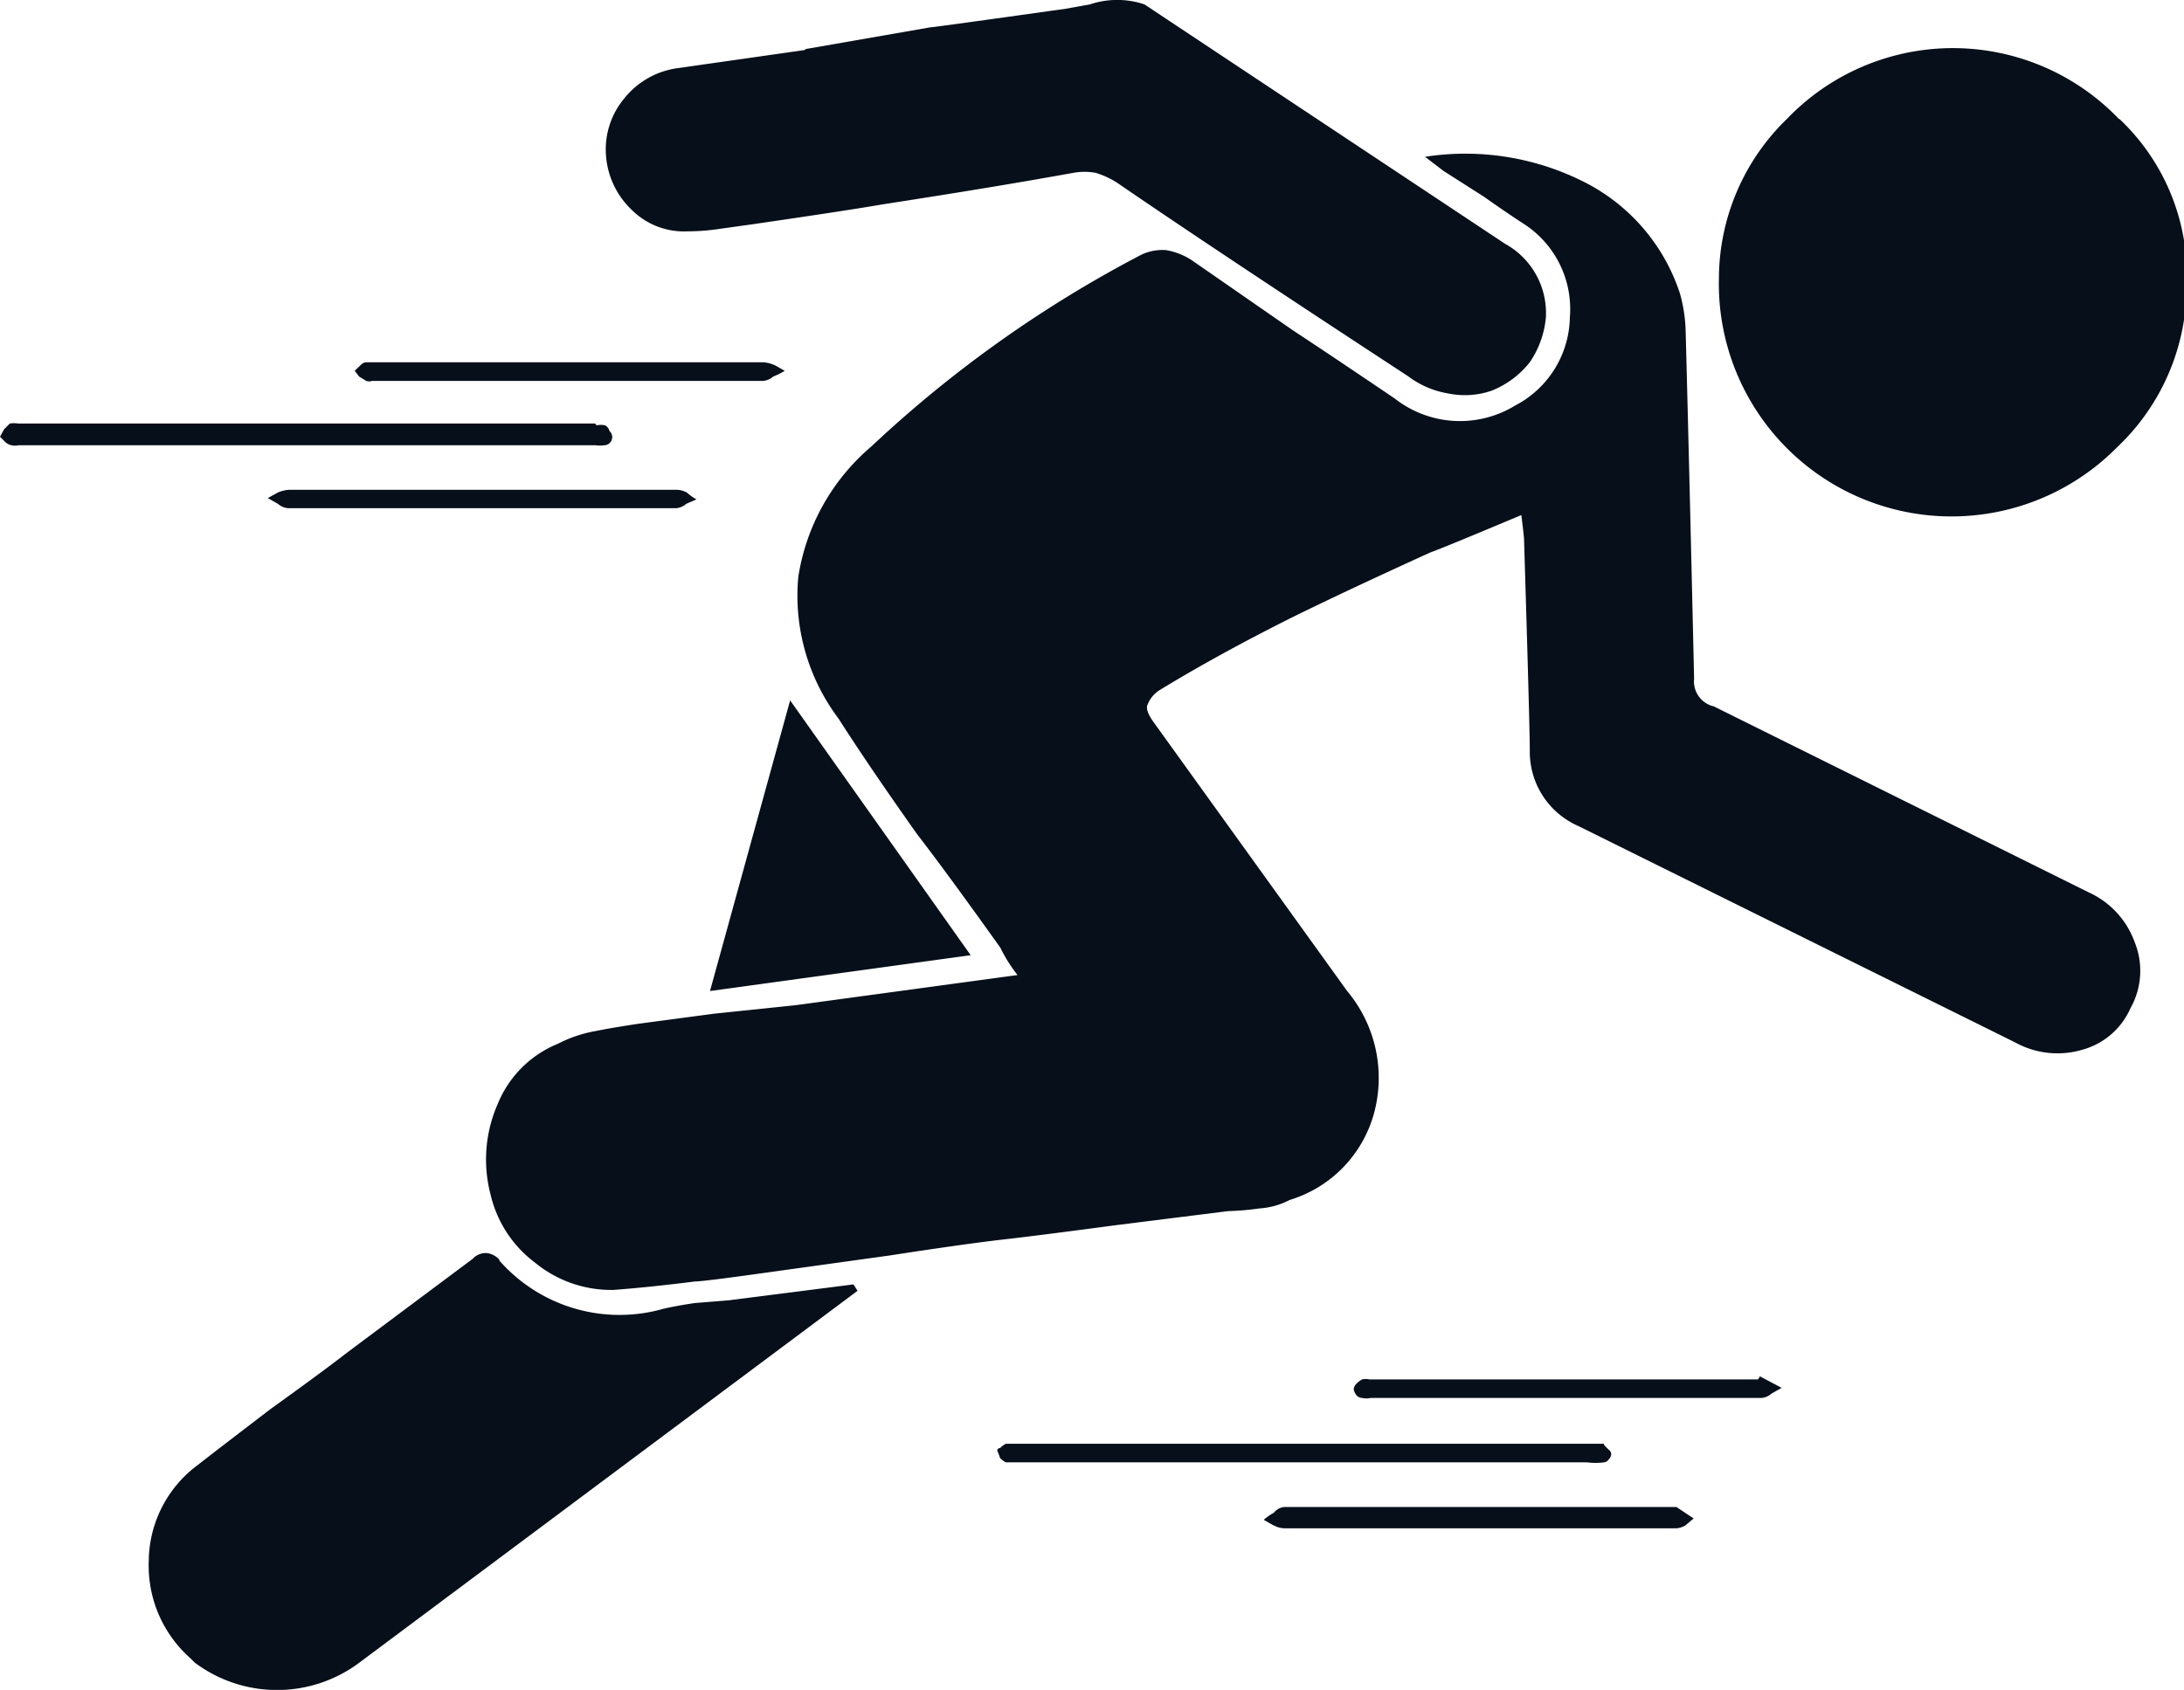 <svg xmlns="http://www.w3.org/2000/svg" width="28.937" height="22.396" viewBox="0 0 28.937 22.396"><g transform="translate(0 0.001)"><g transform="translate(0 -0.001)"><path d="M9.407,13.133l3.454-.475L10.469,9.281,9.407,13.133m11.844,6H13.326a.3.3,0,0,0-.076.058.032.032,0,0,0-.036.036.734.734,0,0,1,.036.094.3.3,0,0,0,.076.058h7.7a.869.869,0,0,0,.228,0,.08.08,0,0,0,.058-.036.107.107,0,0,0,.036-.076.08.08,0,0,0-.036-.058l-.058-.058m-4.372,1.066a.3.3,0,0,0,.134.036h5.2a.291.291,0,0,0,.112-.036l.112-.094-.228-.152h-5.2a.206.206,0,0,0-.134.076.735.735,0,0,0-.134.094l.134.076M6.621,16.7a.26.26,0,0,0-.17-.094.233.233,0,0,0-.188.076L4.609,17.917q-.34.264-1.026.757-.587.448-.985.757a1.6,1.6,0,0,0-.627,1.254,1.639,1.639,0,0,0,.551,1.29l.058.058a1.819,1.819,0,0,0,2.182,0l6.6-4.927-.054-.085-1.653.211-.448.036q-.246.036-.417.076A2.119,2.119,0,0,1,6.612,16.7M9.232,6.62A.735.735,0,0,1,9.1,6.526a.3.3,0,0,0-.134-.036H3.834a.448.448,0,0,0-.152.036L3.548,6.6l.134.076a.233.233,0,0,0,.134.058H8.959a.233.233,0,0,0,.134-.058l.134-.058M7.884,5.612H.242a.358.358,0,0,0-.112,0l-.076.076L0,5.787l.076.076A.2.2,0,0,0,.152,5.9a.211.211,0,0,0,.094,0H7.893A.358.358,0,0,0,8,5.9a.108.108,0,0,0,.076-.188.121.121,0,0,0-.058-.076.264.264,0,0,0-.112,0m2.352-.8A.448.448,0,0,0,10.11,4.8H4.856a.108.108,0,0,0-.076.036L4.7,4.913l.058.076.094.058a.112.112,0,0,0,.076,0h5.183a.233.233,0,0,0,.134-.058.833.833,0,0,0,.152-.076l-.134-.076m.4-4.175L8.995.9a1.093,1.093,0,0,0-.721.4,1.053,1.053,0,0,0-.246.739,1.1,1.1,0,0,0,.34.739.981.981,0,0,0,.739.287,2.907,2.907,0,0,0,.448-.036l.417-.058q1.29-.188,1.725-.264,1.478-.228,2.522-.417a.82.82,0,0,1,.3,0,1.133,1.133,0,0,1,.287.134q1.272.873,3.852,2.562a1.209,1.209,0,0,0,.533.228,1.093,1.093,0,0,0,.569-.036,1.214,1.214,0,0,0,.511-.381,1.259,1.259,0,0,0,.211-.587,1.048,1.048,0,0,0-.542-.981L15.163.057a1.133,1.133,0,0,0-.721,0l-.323.058q-1.747.246-1.792.246L10.675.649M23.293,18.28H18.142a.211.211,0,0,0-.094,0,.3.3,0,0,0-.076.058.108.108,0,0,0-.036.076.2.2,0,0,0,.036.076.108.108,0,0,0,.076.036.264.264,0,0,0,.112,0h5.178a.233.233,0,0,0,.134-.058l.134-.076-.287-.152h0m-.627-8.883a.34.34,0,0,1-.246-.363q-.058-2.562-.112-4.614a2.02,2.02,0,0,0-.076-.493A2.54,2.54,0,0,0,20.968,2.4a3.49,3.49,0,0,0-2.087-.323l.246.188.533.34q.323.228.533.363A1.344,1.344,0,0,1,20.8,4.205a1.344,1.344,0,0,1-.726,1.169,1.4,1.4,0,0,1-1.595-.094q-.9-.609-1.344-.9l-1.344-.932a.9.9,0,0,0-.34-.134.641.641,0,0,0-.358.076,16.1,16.1,0,0,0-3.548,2.526,2.836,2.836,0,0,0-.968,1.729,2.71,2.71,0,0,0,.533,1.877q.4.627,1.044,1.536.381.493,1.1,1.5a1.97,1.97,0,0,0,.228.363l-2.943.4-1.075.112-1.008.134q-.381.058-.551.094a1.738,1.738,0,0,0-.511.17,1.451,1.451,0,0,0-.8.8,1.828,1.828,0,0,0-.094,1.2,1.572,1.572,0,0,0,.587.9,1.59,1.59,0,0,0,1.044.363q.475-.036,1.08-.112.112,0,1.062-.134l1.519-.211q.985-.152,1.5-.211t1.478-.188l1.5-.188a3.676,3.676,0,0,0,.417-.036,1,1,0,0,0,.4-.112,1.657,1.657,0,0,0,1.12-1.156,1.792,1.792,0,0,0-.358-1.613L15.293,9.581q-.112-.152-.094-.228a.4.4,0,0,1,.17-.211q.779-.475,1.765-.968.739-.363,1.823-.856.112-.036,1.2-.493.036.287.036.323.076,2.486.076,2.791a1.075,1.075,0,0,0,.645,1.008L26.7,13.814a1.16,1.16,0,0,0,.9.094.977.977,0,0,0,.627-.546,1.012,1.012,0,0,0,.058-.873,1.156,1.156,0,0,0-.609-.663L22.7,9.357m5.375-7.781a3.046,3.046,0,0,0-4.4,0,2.952,2.952,0,0,0-.9,2.105,3.083,3.083,0,0,0,5.281,2.24,2.934,2.934,0,0,0,.882-1.689V3.189a2.849,2.849,0,0,0-.856-1.613Z" transform="translate(0 0.001)" fill="#060f1a"/></g></g></svg>